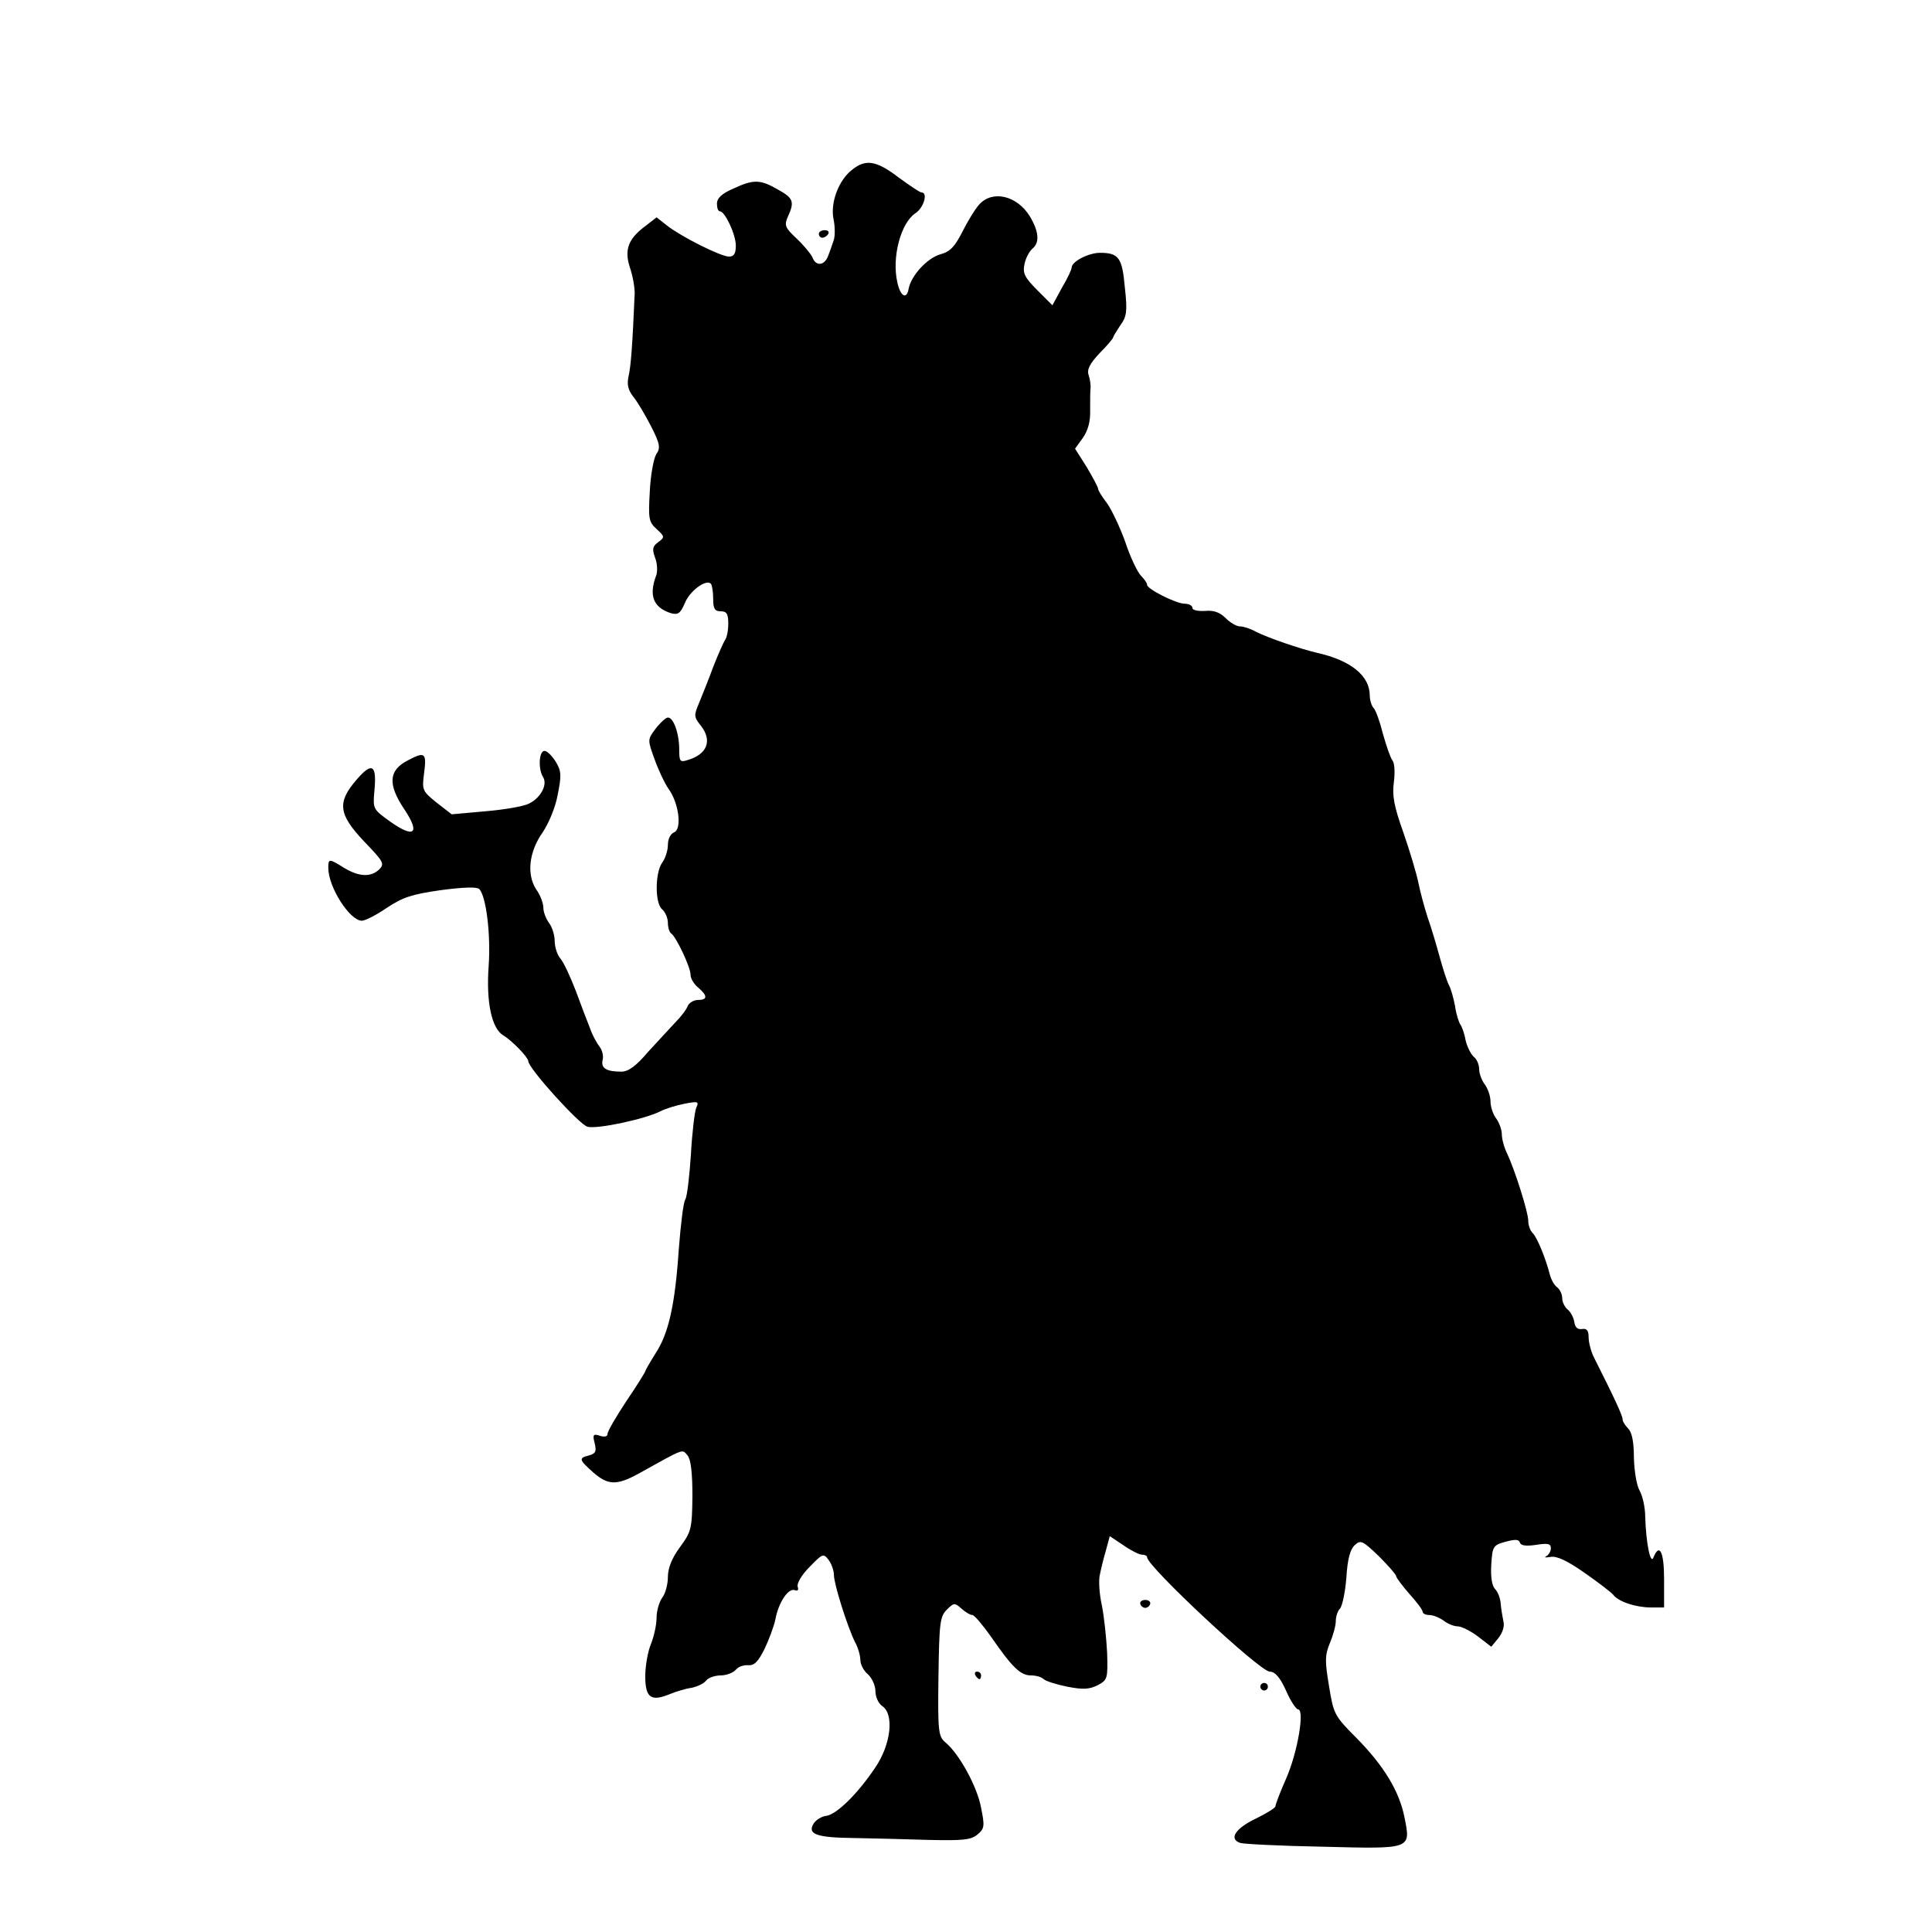<?xml version="1.0" standalone="no"?>
<!DOCTYPE svg PUBLIC "-//W3C//DTD SVG 20010904//EN"
 "http://www.w3.org/TR/2001/REC-SVG-20010904/DTD/svg10.dtd">
<svg version="1.0" xmlns="http://www.w3.org/2000/svg"
 width="512pt" height="512pt" viewBox="0 0 512 512"
 preserveAspectRatio="xMidYMid meet">
<g transform="translate(0,512) scale(0.1,-0.1)"
fill="#000000" stroke="none">
<path d="M2258 4670 c-36 -28 -58 -88 -49 -131 4 -19 4 -43 1 -54 -4 -11 -10
-30 -15 -42 -9 -27 -33 -30 -42 -5 -4 9 -23 32 -42 50 -31 29 -33 35 -23 58
18 39 15 49 -27 72 -47 27 -64 27 -118 2 -30 -13 -43 -25 -43 -40 0 -11 3 -20
8 -20 13 0 42 -61 42 -91 0 -21 -5 -29 -18 -29 -22 0 -127 53 -164 82 l-28 22
-27 -21 c-48 -35 -59 -64 -44 -111 8 -23 13 -53 13 -69 -6 -140 -10 -192 -16
-219 -5 -22 -2 -37 12 -55 11 -13 32 -49 47 -78 24 -47 26 -58 14 -75 -7 -12
-15 -56 -17 -99 -4 -71 -3 -80 18 -99 22 -20 22 -22 4 -35 -15 -11 -16 -18 -8
-41 6 -15 7 -37 3 -47 -20 -53 -8 -85 39 -100 19 -5 25 -1 37 27 13 32 56 64
69 51 3 -4 6 -21 6 -40 0 -26 4 -33 20 -33 16 0 20 -7 20 -33 0 -18 -4 -37 -8
-42 -4 -6 -18 -37 -31 -70 -12 -33 -30 -77 -38 -97 -15 -35 -14 -38 5 -62 30
-39 16 -75 -35 -90 -21 -7 -23 -4 -23 28 0 45 -17 89 -32 84 -6 -2 -21 -16
-32 -31 -20 -27 -20 -28 -1 -80 10 -28 27 -64 37 -78 27 -37 36 -107 14 -115
-9 -4 -16 -17 -16 -33 0 -15 -7 -36 -15 -47 -19 -26 -20 -108 0 -124 8 -7 15
-23 15 -36 0 -12 4 -25 9 -28 13 -9 51 -89 51 -109 0 -10 9 -25 20 -34 26 -22
25 -33 0 -33 -11 0 -23 -7 -27 -15 -3 -9 -17 -28 -32 -43 -14 -15 -47 -51 -73
-79 -32 -38 -53 -53 -71 -53 -40 0 -55 9 -50 31 3 10 -1 26 -8 35 -7 9 -19 30
-25 48 -7 17 -24 62 -38 100 -15 39 -33 77 -41 86 -8 9 -15 30 -15 46 0 16 -7
38 -15 48 -8 11 -15 29 -15 40 0 12 -8 34 -19 49 -26 40 -19 100 17 151 16 24
34 66 40 100 10 50 10 62 -5 87 -10 16 -23 29 -30 29 -15 0 -17 -48 -4 -69 13
-20 -6 -56 -38 -71 -14 -7 -66 -16 -115 -20 l-89 -8 -40 31 c-38 31 -39 33
-33 79 7 53 2 57 -43 33 -51 -26 -54 -63 -10 -129 43 -64 28 -79 -36 -34 -46
33 -47 34 -43 80 7 71 -5 80 -46 33 -53 -61 -50 -92 19 -165 51 -53 55 -59 40
-74 -22 -21 -53 -20 -93 4 -40 25 -42 25 -42 0 0 -51 57 -140 89 -140 9 0 38
15 66 34 42 28 66 36 143 47 60 8 96 9 102 3 18 -18 31 -119 25 -204 -7 -96 8
-166 39 -184 22 -13 65 -57 66 -68 0 -19 136 -169 157 -174 26 -7 155 21 193
41 14 7 43 16 64 20 36 7 39 6 31 -11 -4 -10 -11 -66 -14 -124 -4 -58 -10
-111 -15 -119 -5 -7 -12 -66 -17 -130 -10 -149 -27 -225 -62 -278 -15 -24 -27
-45 -27 -47 0 -2 -22 -38 -50 -79 -27 -41 -50 -80 -50 -87 0 -7 -8 -9 -20 -5
-18 6 -20 3 -14 -20 5 -21 3 -27 -15 -32 -28 -7 -27 -11 11 -45 39 -34 62 -35
119 -4 126 70 116 66 131 49 9 -11 13 -46 13 -108 -1 -87 -3 -94 -33 -135 -22
-30 -32 -56 -32 -79 0 -20 -7 -45 -15 -55 -8 -11 -15 -35 -15 -53 0 -19 -7
-50 -15 -70 -8 -19 -15 -58 -15 -85 0 -57 15 -68 64 -48 17 7 43 15 58 17 15
3 33 11 39 19 6 8 24 14 39 14 15 0 33 7 40 15 6 8 21 13 33 12 16 -1 26 9 43
43 12 25 25 60 29 79 8 44 34 83 51 77 8 -3 11 0 8 9 -3 8 10 31 31 52 35 36
37 37 51 19 8 -11 14 -29 14 -40 0 -24 36 -138 56 -178 8 -14 14 -36 14 -47 0
-12 9 -29 20 -38 11 -10 20 -30 20 -45 0 -15 8 -33 19 -40 31 -22 22 -102 -20
-163 -47 -70 -101 -122 -128 -127 -13 -1 -29 -11 -35 -21 -17 -28 8 -37 109
-38 50 -1 138 -3 197 -5 89 -2 111 0 128 14 19 16 20 22 10 71 -10 56 -58 143
-94 173 -19 16 -21 26 -19 174 2 143 4 160 22 178 19 19 21 19 39 3 10 -9 23
-17 29 -17 5 0 27 -26 49 -57 56 -81 78 -103 106 -103 13 0 28 -4 34 -10 5 -5
33 -14 63 -20 41 -8 58 -7 80 4 26 14 27 17 25 86 -2 39 -8 96 -14 126 -7 31
-9 68 -5 82 3 15 10 44 16 64 l10 37 36 -24 c20 -14 42 -25 49 -25 8 0 14 -3
14 -7 0 -24 299 -303 325 -303 14 0 27 -15 43 -50 12 -28 27 -50 32 -50 18 0
-1 -113 -31 -182 -16 -36 -29 -70 -29 -75 0 -4 -24 -19 -53 -33 -54 -26 -71
-54 -40 -64 10 -3 109 -8 220 -10 235 -6 232 -7 215 78 -14 70 -55 137 -128
211 -58 58 -60 63 -72 137 -11 66 -11 81 2 113 9 21 16 47 16 59 0 12 5 27 11
33 6 6 14 43 17 82 3 49 10 75 22 86 16 15 21 12 64 -29 25 -25 46 -49 46 -53
0 -4 16 -25 35 -47 19 -21 35 -42 35 -47 0 -5 8 -9 18 -9 10 0 27 -7 38 -15
10 -8 27 -15 37 -15 10 0 34 -12 54 -27 l35 -27 19 23 c11 14 17 32 13 45 -2
11 -6 32 -7 46 -1 14 -7 31 -15 39 -8 8 -12 32 -10 64 3 49 5 52 37 61 26 7
36 7 39 -2 2 -8 16 -10 43 -6 31 5 39 3 39 -9 0 -8 -6 -18 -12 -21 -7 -4 -2
-4 11 -2 16 3 43 -9 90 -42 36 -25 71 -52 76 -58 14 -19 61 -34 101 -34 l34 0
0 75 c0 72 -12 97 -28 58 -8 -22 -20 39 -22 107 0 25 -7 56 -15 70 -8 14 -14
52 -15 87 0 41 -5 67 -15 77 -8 8 -15 19 -15 25 0 9 -20 53 -76 164 -8 16 -14
40 -14 53 0 18 -5 24 -17 22 -12 -2 -19 4 -21 19 -2 12 -10 27 -18 33 -8 7
-14 20 -14 30 0 10 -6 23 -14 29 -8 6 -16 22 -19 34 -10 40 -33 97 -45 109 -7
7 -12 21 -12 33 0 23 -36 136 -56 178 -8 16 -14 39 -14 51 0 12 -7 31 -15 42
-8 10 -15 31 -15 45 0 14 -7 34 -15 45 -8 10 -15 29 -15 40 0 12 -6 27 -14 33
-8 7 -18 27 -22 44 -3 18 -10 37 -14 42 -4 6 -11 27 -14 49 -4 21 -11 46 -16
55 -5 9 -16 43 -25 76 -9 33 -23 80 -32 105 -8 25 -19 65 -24 90 -5 25 -23 85
-40 134 -25 70 -30 98 -25 134 3 25 2 50 -4 57 -5 6 -16 38 -25 70 -8 32 -19
63 -25 69 -5 5 -10 21 -10 33 0 52 -50 93 -140 113 -46 11 -128 39 -162 56
-14 8 -33 14 -42 14 -9 0 -26 10 -38 22 -16 16 -32 21 -55 19 -19 -1 -33 2
-33 8 0 6 -9 11 -20 11 -23 0 -100 39 -100 50 0 5 -8 16 -17 25 -9 10 -28 49
-41 89 -14 39 -36 85 -48 102 -13 17 -24 34 -24 39 0 4 -14 30 -30 57 l-31 49
21 29 c13 19 20 43 19 72 0 24 0 50 1 58 1 8 -1 24 -5 36 -5 15 3 30 29 58 20
20 36 39 36 42 0 2 9 17 19 32 17 23 19 37 12 100 -7 79 -16 92 -66 92 -30 0
-75 -23 -75 -39 0 -5 -11 -29 -26 -54 l-25 -46 -40 40 c-34 34 -39 45 -34 69
3 16 13 34 21 41 20 16 17 46 -7 86 -34 55 -99 70 -134 31 -11 -12 -31 -45
-45 -73 -20 -39 -32 -52 -58 -59 -35 -10 -77 -56 -84 -91 -5 -30 -22 -21 -30
17 -15 66 9 157 48 183 22 14 34 55 16 55 -4 0 -31 18 -61 40 -59 45 -87 49
-123 20z"/>
<path d="M2170 4500 c0 -5 4 -10 9 -10 6 0 13 5 16 10 3 6 -1 10 -9 10 -9 0
-16 -4 -16 -10z"/>
<path d="M3022 869 c2 -6 8 -10 13 -10 5 0 11 4 13 10 2 6 -4 11 -13 11 -9 0
-15 -5 -13 -11z"/>
<path d="M2585 680 c3 -5 8 -10 11 -10 2 0 4 5 4 10 0 6 -5 10 -11 10 -5 0 -7
-4 -4 -10z"/>
<path d="M3340 650 c0 -5 5 -10 10 -10 6 0 10 5 10 10 0 6 -4 10 -10 10 -5 0
-10 -4 -10 -10z"/>
</g>
</svg>
